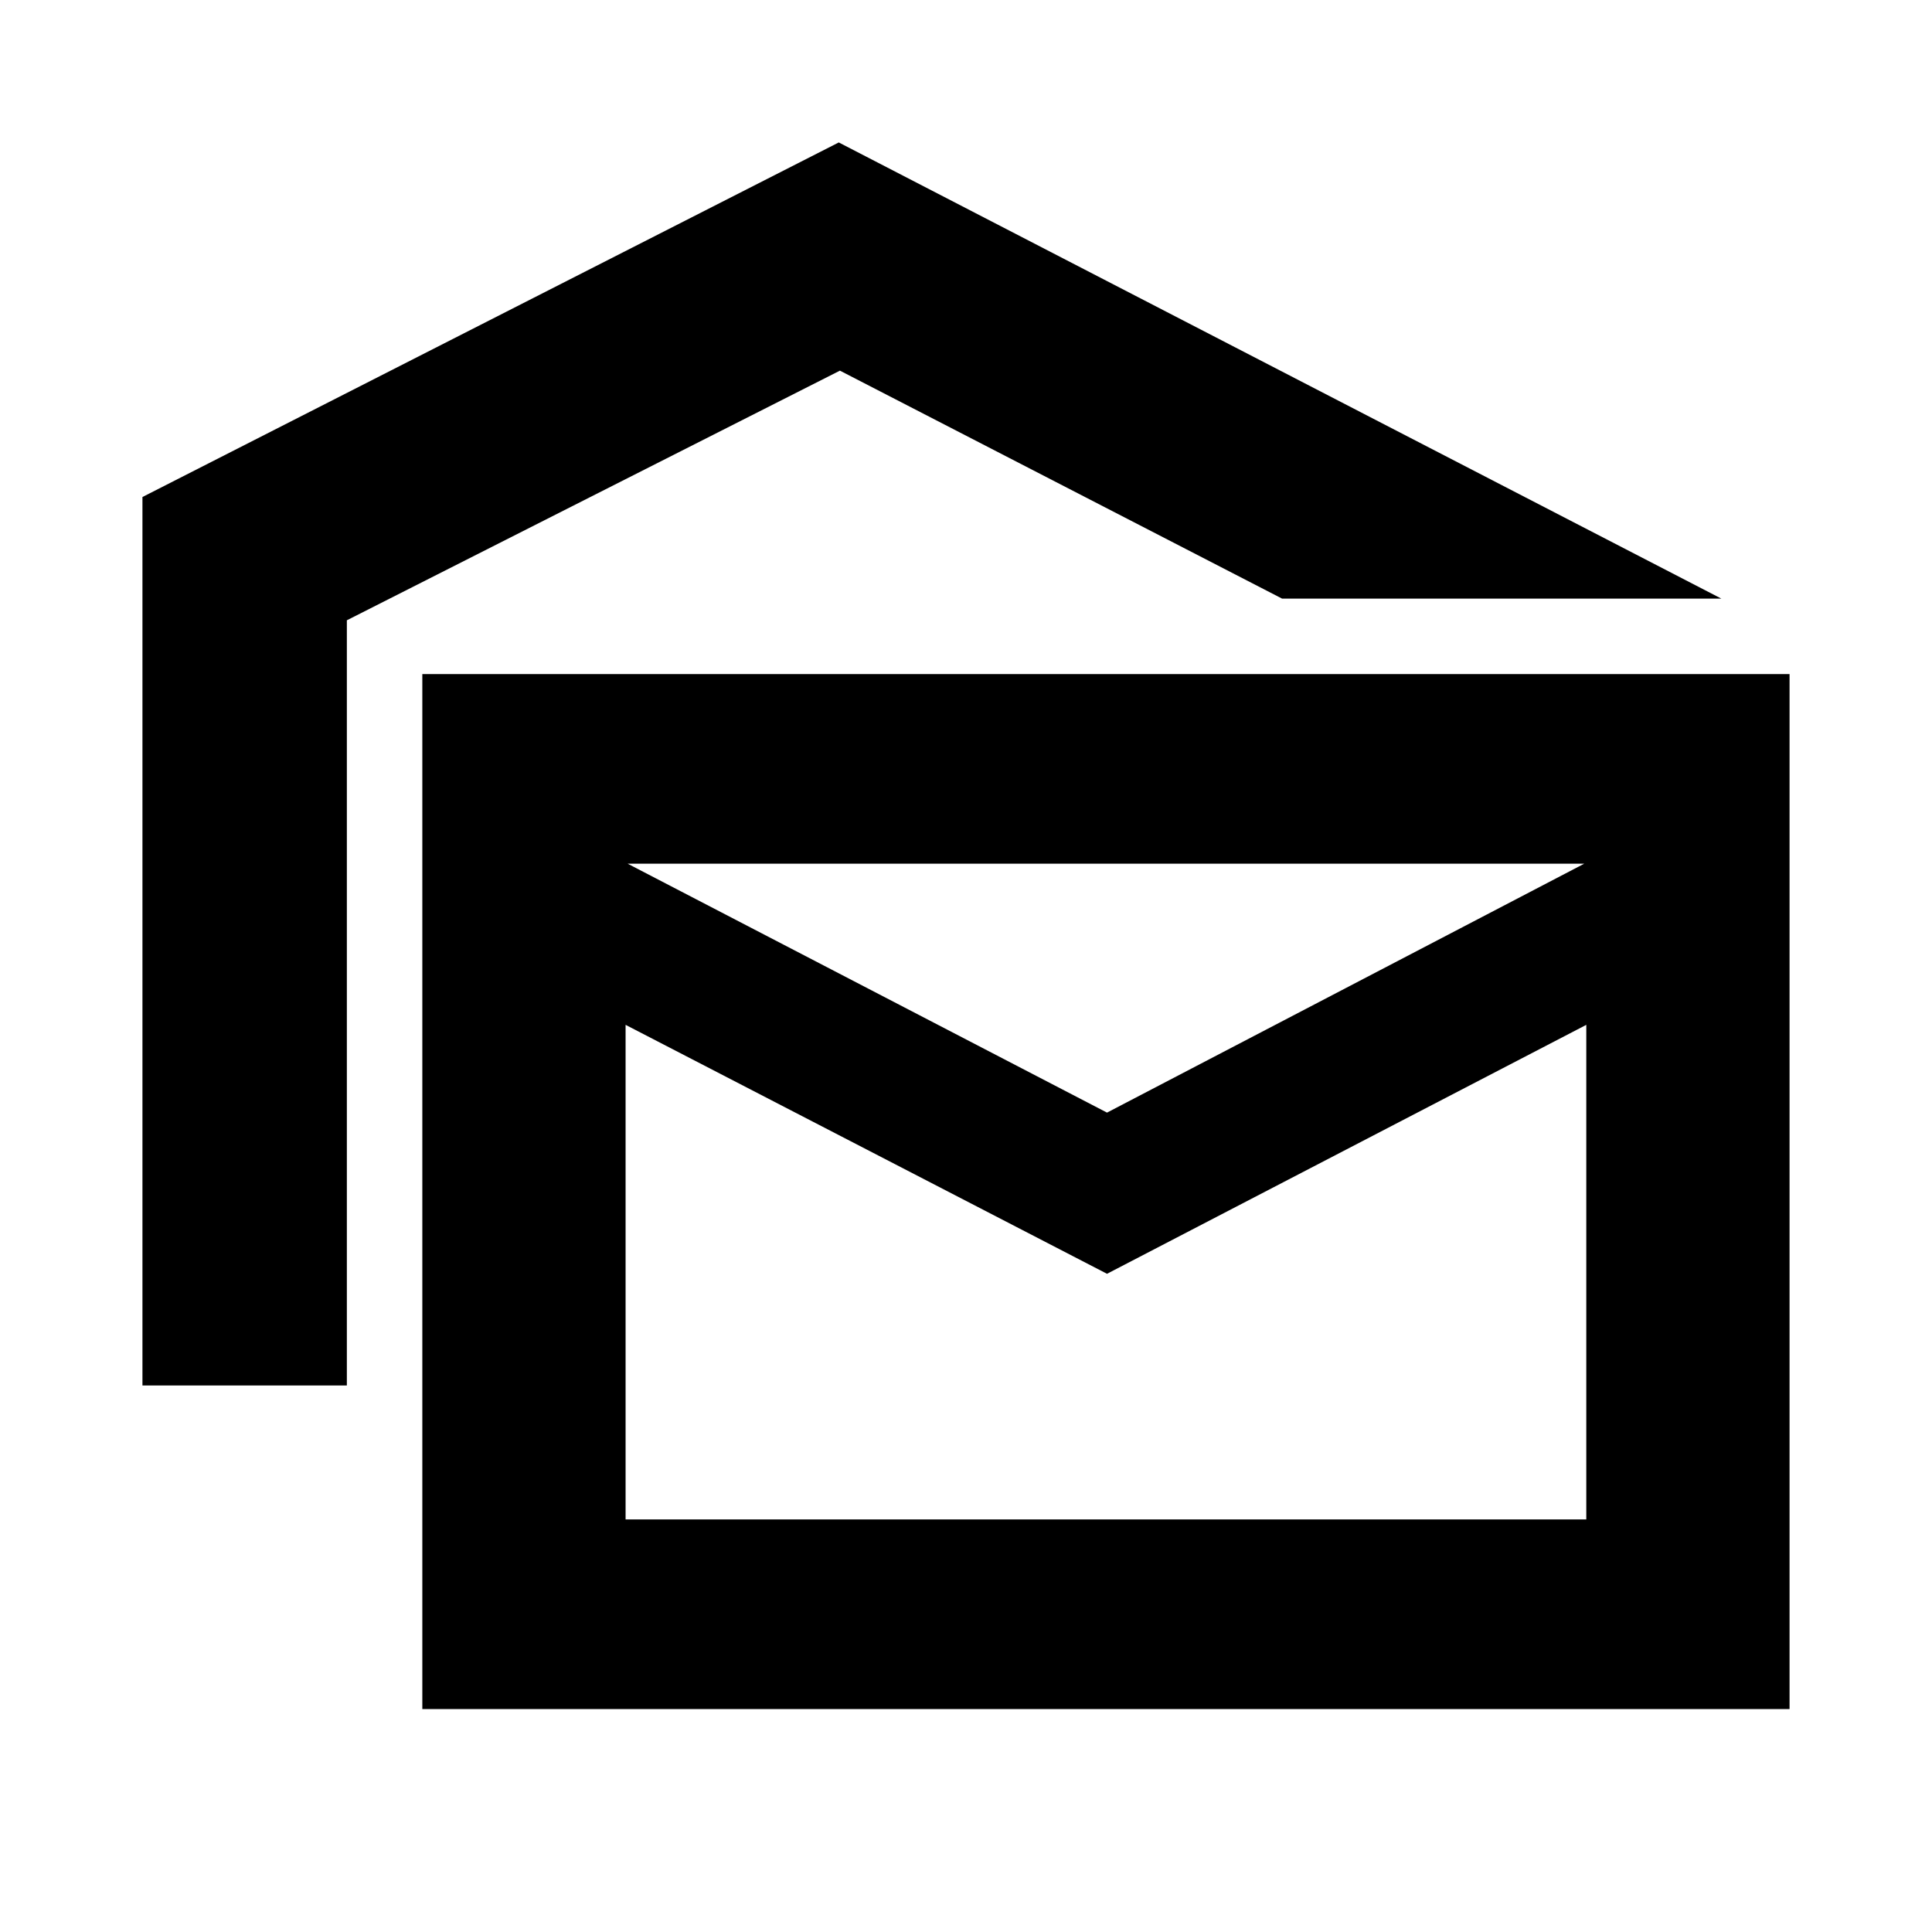 <svg xmlns="http://www.w3.org/2000/svg" height="24" viewBox="0 -960 960 960" width="24"><path d="M70.78-271.56v-441.48l346-176.18 438.53 226.66H637.04L417.35-775.83l-245 124.05v380.22H70.78Zm139.07 160.78v-514.28h679.37v514.28H209.85Zm340.22-216.28-239.22-123.7V-205h477.37v-245.76l-238.15 123.7Zm0-80.09 237.15-123.7H311.85l238.22 123.7Zm238.15-123.7H299.35h488.87Z"/></svg>